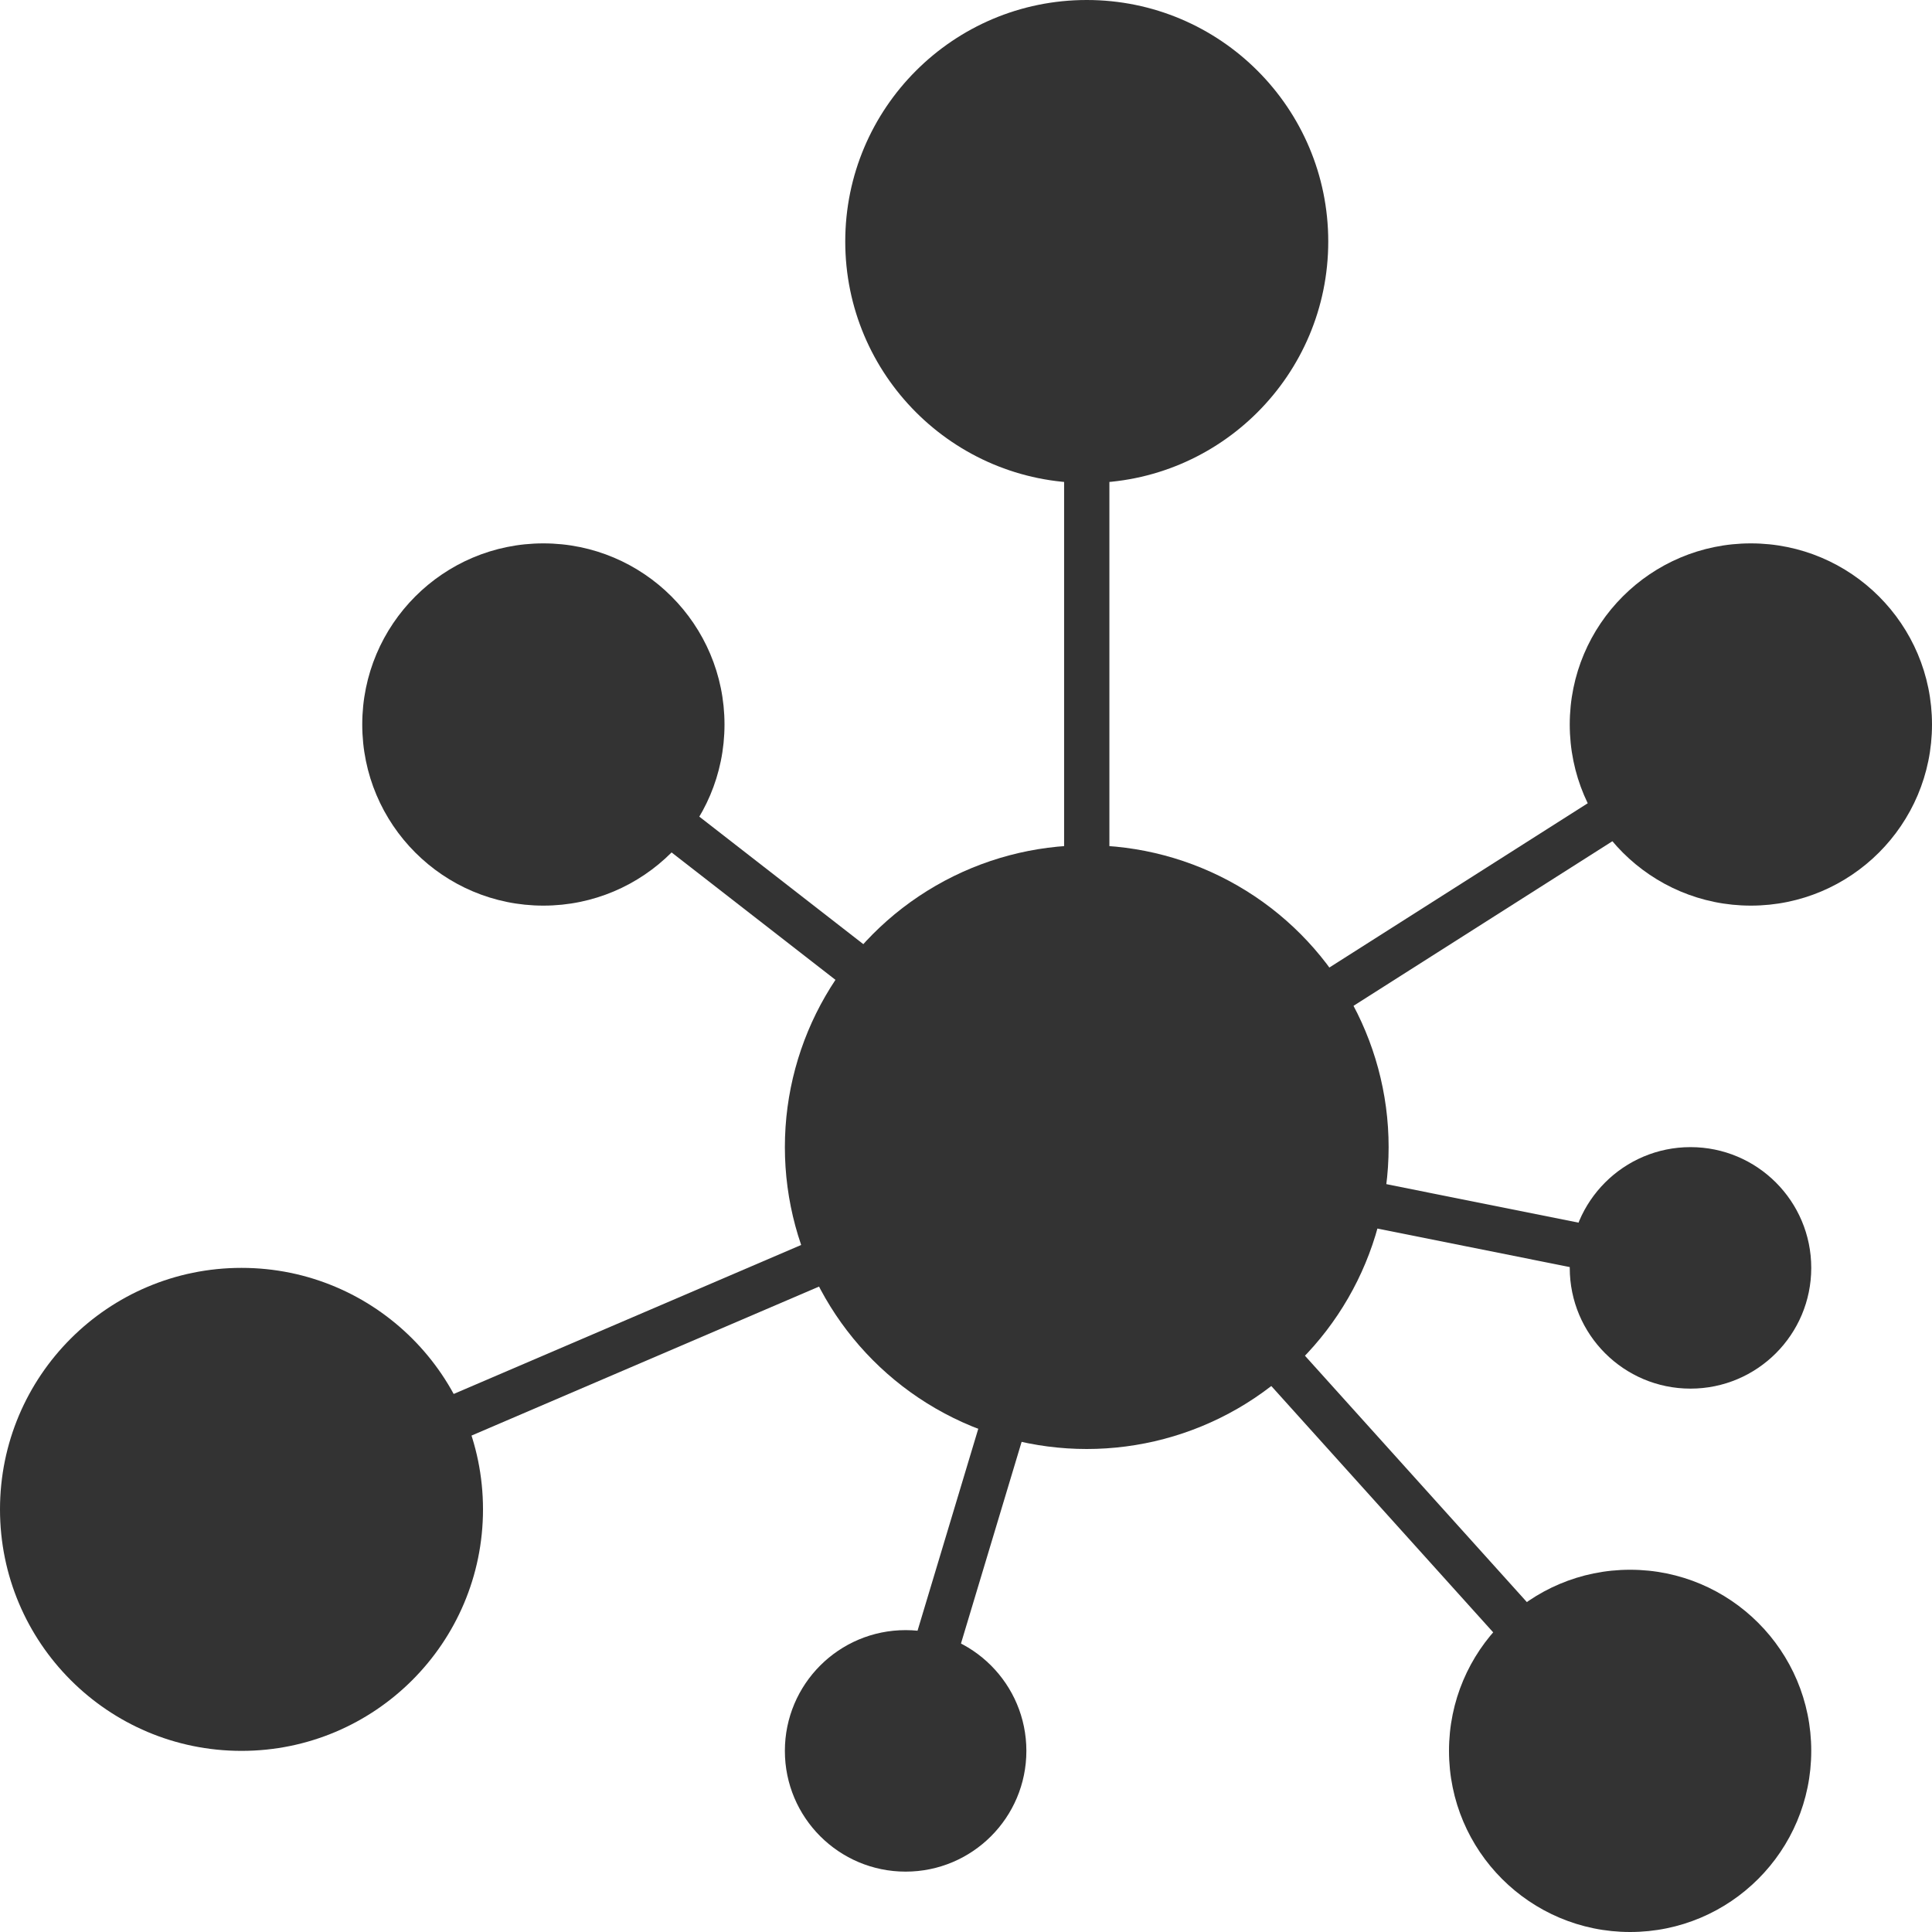 <svg width="32" height="32" viewBox="0 0 32 32" fill="none" xmlns="http://www.w3.org/2000/svg">
<rect x="8.771" y="12.29" width="0.75" height="11.441" transform="rotate(-52.135 8.771 12.29)" fill="#333333"/>
<rect x="4.138" y="25.352" width="0.75" height="15.233" transform="rotate(-113.208 4.138 25.352)" fill="#333333"/>
<rect x="15.351" y="29.103" width="0.75" height="10.46" transform="rotate(-163.262 15.351 29.103)" fill="#333333"/>
<rect x="27.277" y="28.742" width="0.75" height="13.46" transform="rotate(137.989 27.277 28.742)" fill="#333333"/>
<rect x="28.067" y="20.636" width="0.75" height="10.186" transform="rotate(101.327 28.067 20.636)" fill="#333333"/>
<rect x="17.625" y="4" width="0.75" height="15" fill="#333333"/>
<rect x="28.837" y="11.69" width="0.75" height="13.046" transform="rotate(57.552 28.837 11.69)" fill="#333333"/>
<circle cx="18" cy="4" r="4" fill="#333333"/>
<circle cx="4" cy="25" r="4" fill="#333333"/>
<circle cx="18" cy="19" r="5" fill="#333333"/>
<circle cx="29" cy="12" r="3" fill="#333333"/>
<circle cx="28" cy="21" r="2" fill="#333333"/>
<circle cx="9" cy="12" r="3" fill="#333333"/>
<circle cx="15" cy="29" r="2" fill="#333333"/>
<circle cx="27" cy="29" r="3" fill="#333333"/>
</svg>
